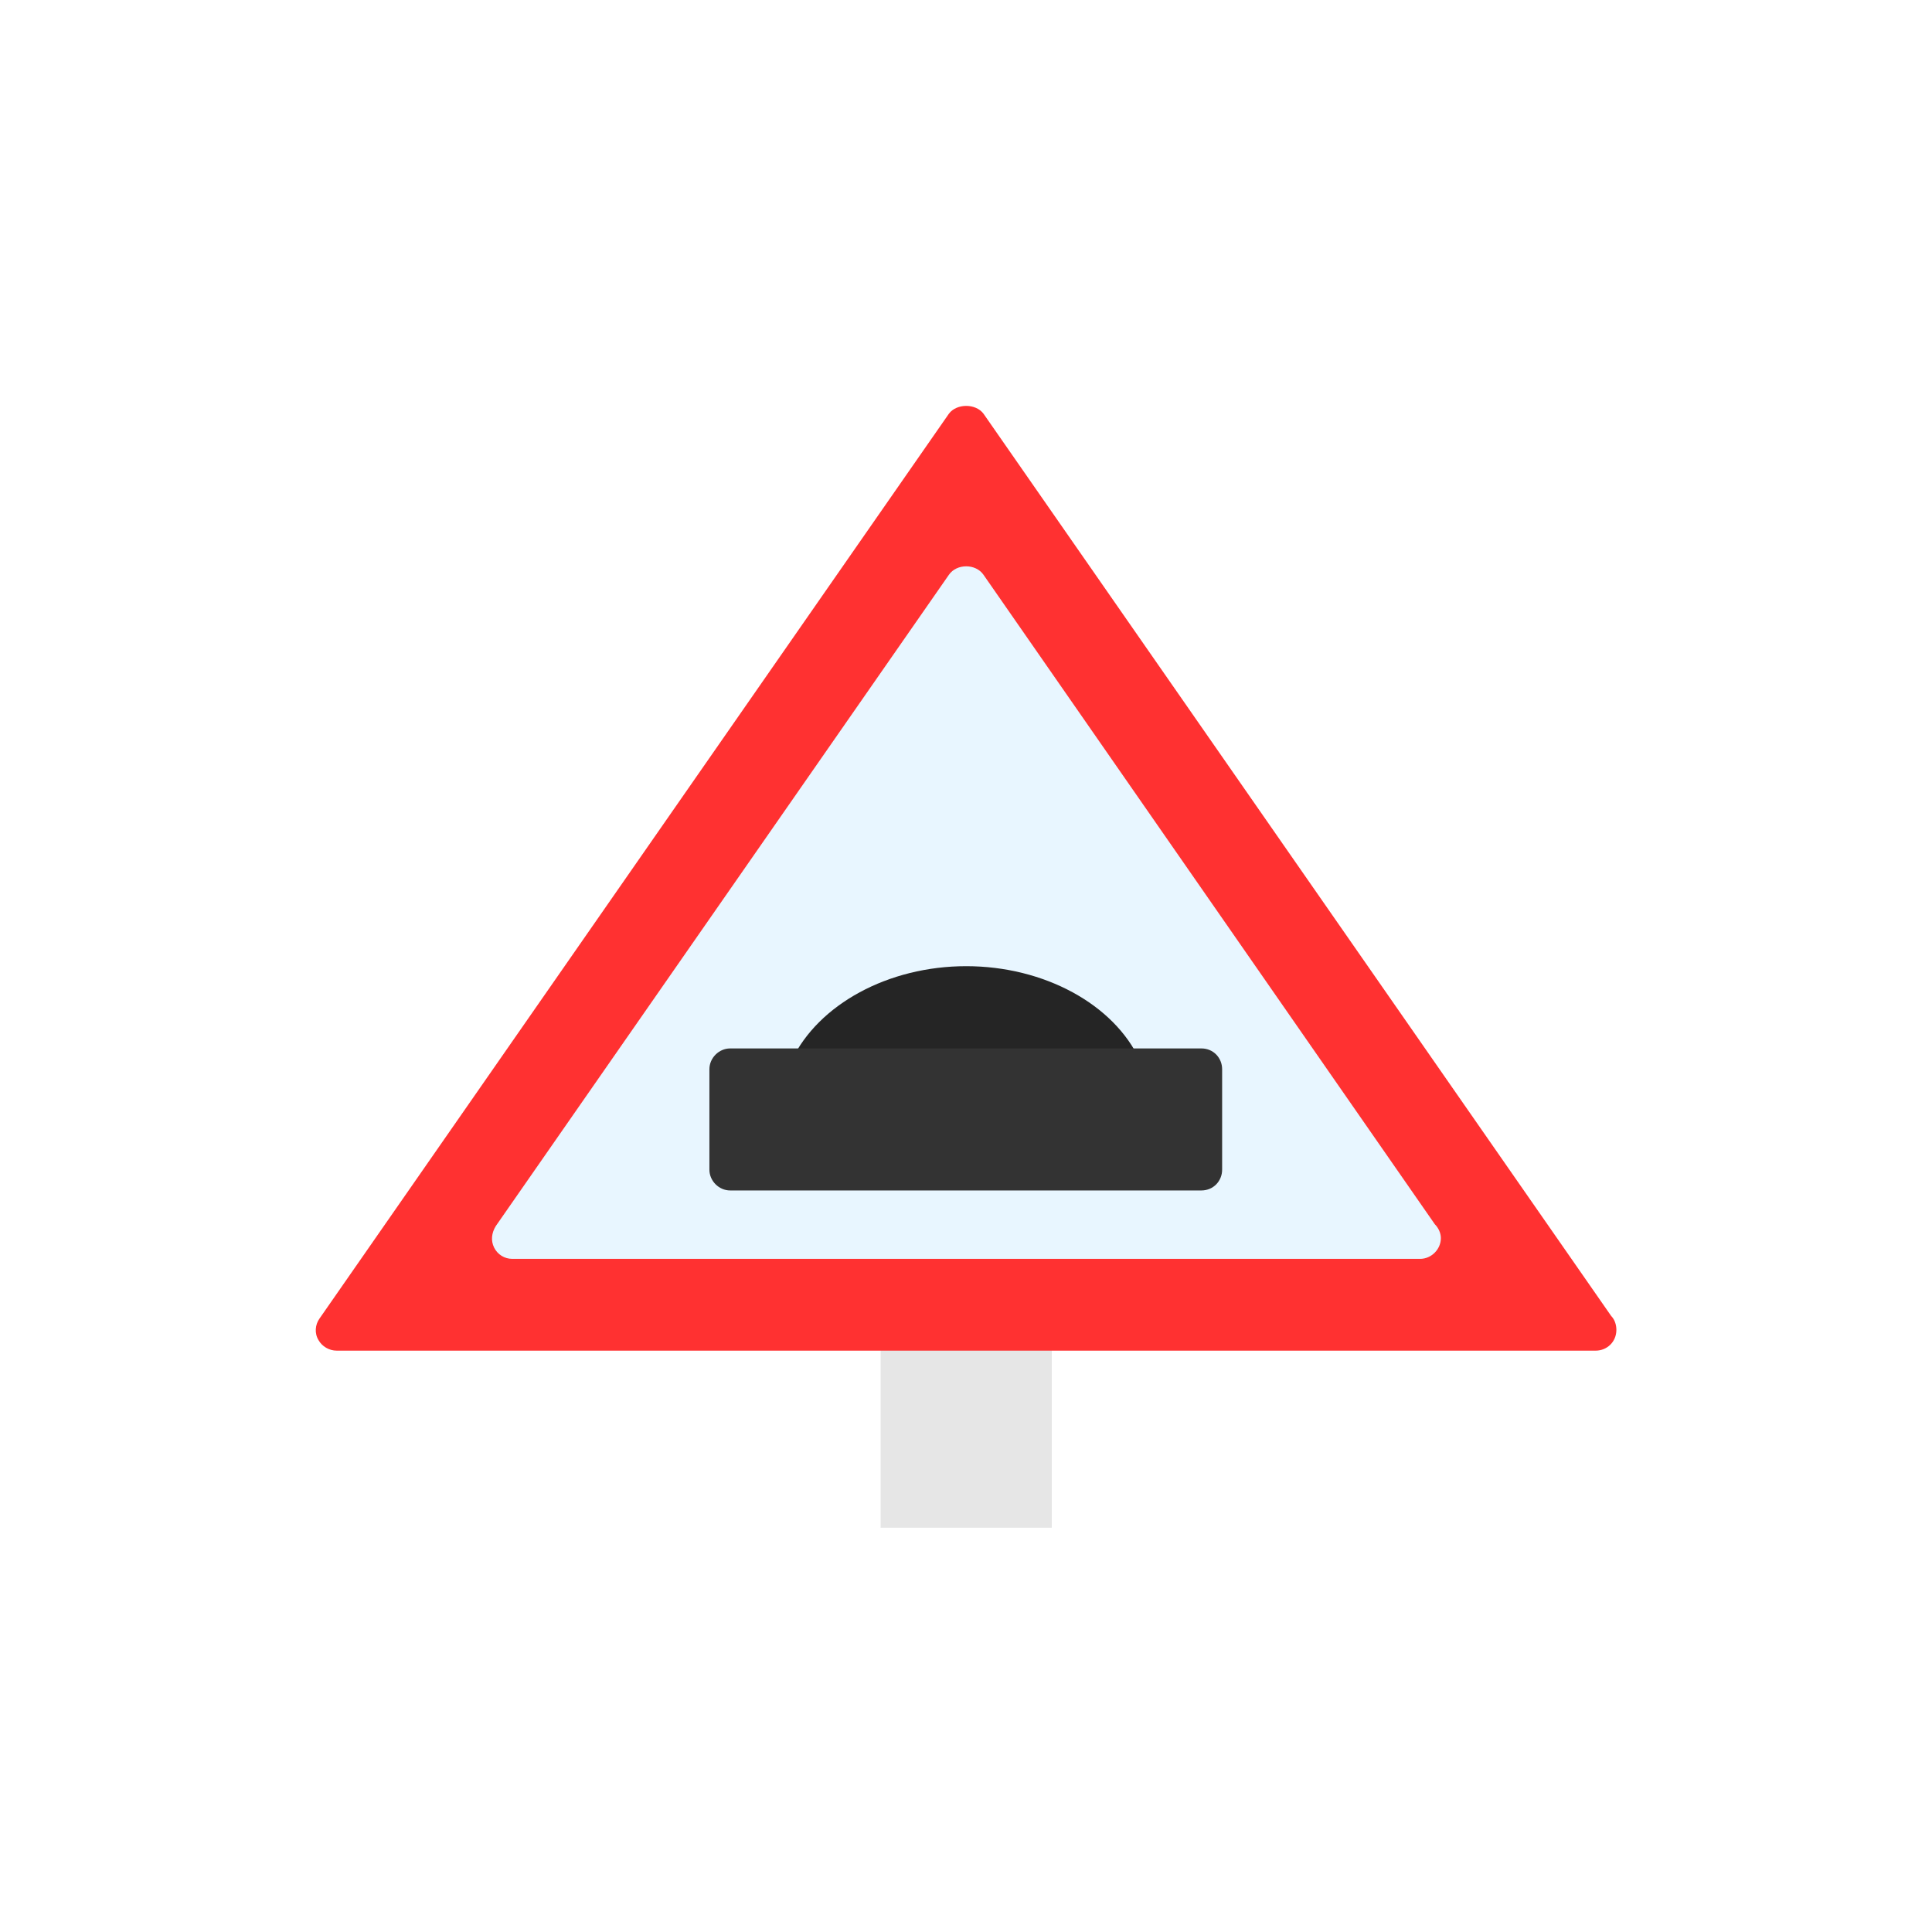 <svg xmlns="http://www.w3.org/2000/svg" xmlns:xlink="http://www.w3.org/1999/xlink" width="500" zoomAndPan="magnify" viewBox="0 0 375 375" height="500" preserveAspectRatio="xMidYMid meet" version="1.0"><defs><clipPath id="2b3c75a6b7"><path d="M 170 254 L 205 254 L 205 296.531 L 170 296.531 Z M 170 254 " clip-rule="nonzero"/></clipPath><clipPath id="601b3ffde0"><path d="M 61 78.281 L 313.746 78.281 L 313.746 263 L 61 263 Z M 61 78.281 " clip-rule="nonzero"/></clipPath></defs><g clip-path="url(#2b3c75a6b7)"><path fill="#e6e6e6" d="M 200.125 344.688 L 174.953 344.688 C 172.602 344.688 170.926 342.84 170.926 340.656 L 170.926 258.129 C 170.926 255.941 172.602 254.094 174.953 254.094 L 200.125 254.094 C 202.309 254.094 204.152 255.941 204.152 258.129 L 204.152 340.656 C 204.152 342.84 202.309 344.688 200.125 344.688 Z M 200.125 344.688 " fill-opacity="1" fill-rule="evenodd"/></g><g clip-path="url(#601b3ffde0)"><path fill="#ff3131" d="M 309.711 262.16 L 65.367 262.16 C 63.855 262.16 62.512 261.32 61.84 260.145 C 61.004 258.801 61.172 257.117 62.008 255.941 L 184.184 80.297 C 185.691 78.281 189.387 78.281 190.895 80.297 L 312.734 255.438 C 313.402 256.109 313.738 257.117 313.738 258.129 C 313.738 260.48 311.895 262.16 309.711 262.16 Z M 309.711 262.16 " fill-opacity="1" fill-rule="evenodd"/></g><path fill="#e8f6ff" d="M 275.645 244.344 C 275.477 244.344 275.477 244.344 275.477 244.344 L 99.434 244.344 C 97.922 244.344 96.582 243.504 95.91 242.16 C 95.238 240.816 95.406 239.301 96.246 237.957 L 184.184 111.562 C 185.691 109.375 189.387 109.375 190.895 111.562 L 278.496 237.621 C 279.168 238.293 279.672 239.301 279.672 240.312 C 279.672 242.496 277.828 244.344 275.645 244.344 Z M 275.645 244.344 " fill-opacity="1" fill-rule="evenodd"/><path fill="#252525" d="M 217.746 211.57 L 157.332 211.57 C 155.988 211.57 154.645 210.898 153.977 209.719 C 153.137 208.543 153.137 207.199 153.641 205.855 C 158.84 194.93 172.434 187.535 187.539 187.535 C 202.645 187.535 216.234 194.93 221.27 205.855 C 221.941 207.199 221.773 208.543 221.102 209.719 C 220.266 210.898 219.09 211.57 217.746 211.57 Z M 217.746 211.57 " fill-opacity="1" fill-rule="evenodd"/><path fill="#333333" d="M 233.188 231.066 L 141.723 231.066 C 139.543 231.066 137.695 229.219 137.695 227.031 L 137.695 207.535 C 137.695 205.352 139.543 203.5 141.723 203.5 L 233.188 203.5 C 235.535 203.5 237.215 205.352 237.215 207.535 L 237.215 227.031 C 237.215 229.219 235.535 231.066 233.188 231.066 Z M 233.188 231.066 " fill-opacity="1" fill-rule="evenodd"/></svg>